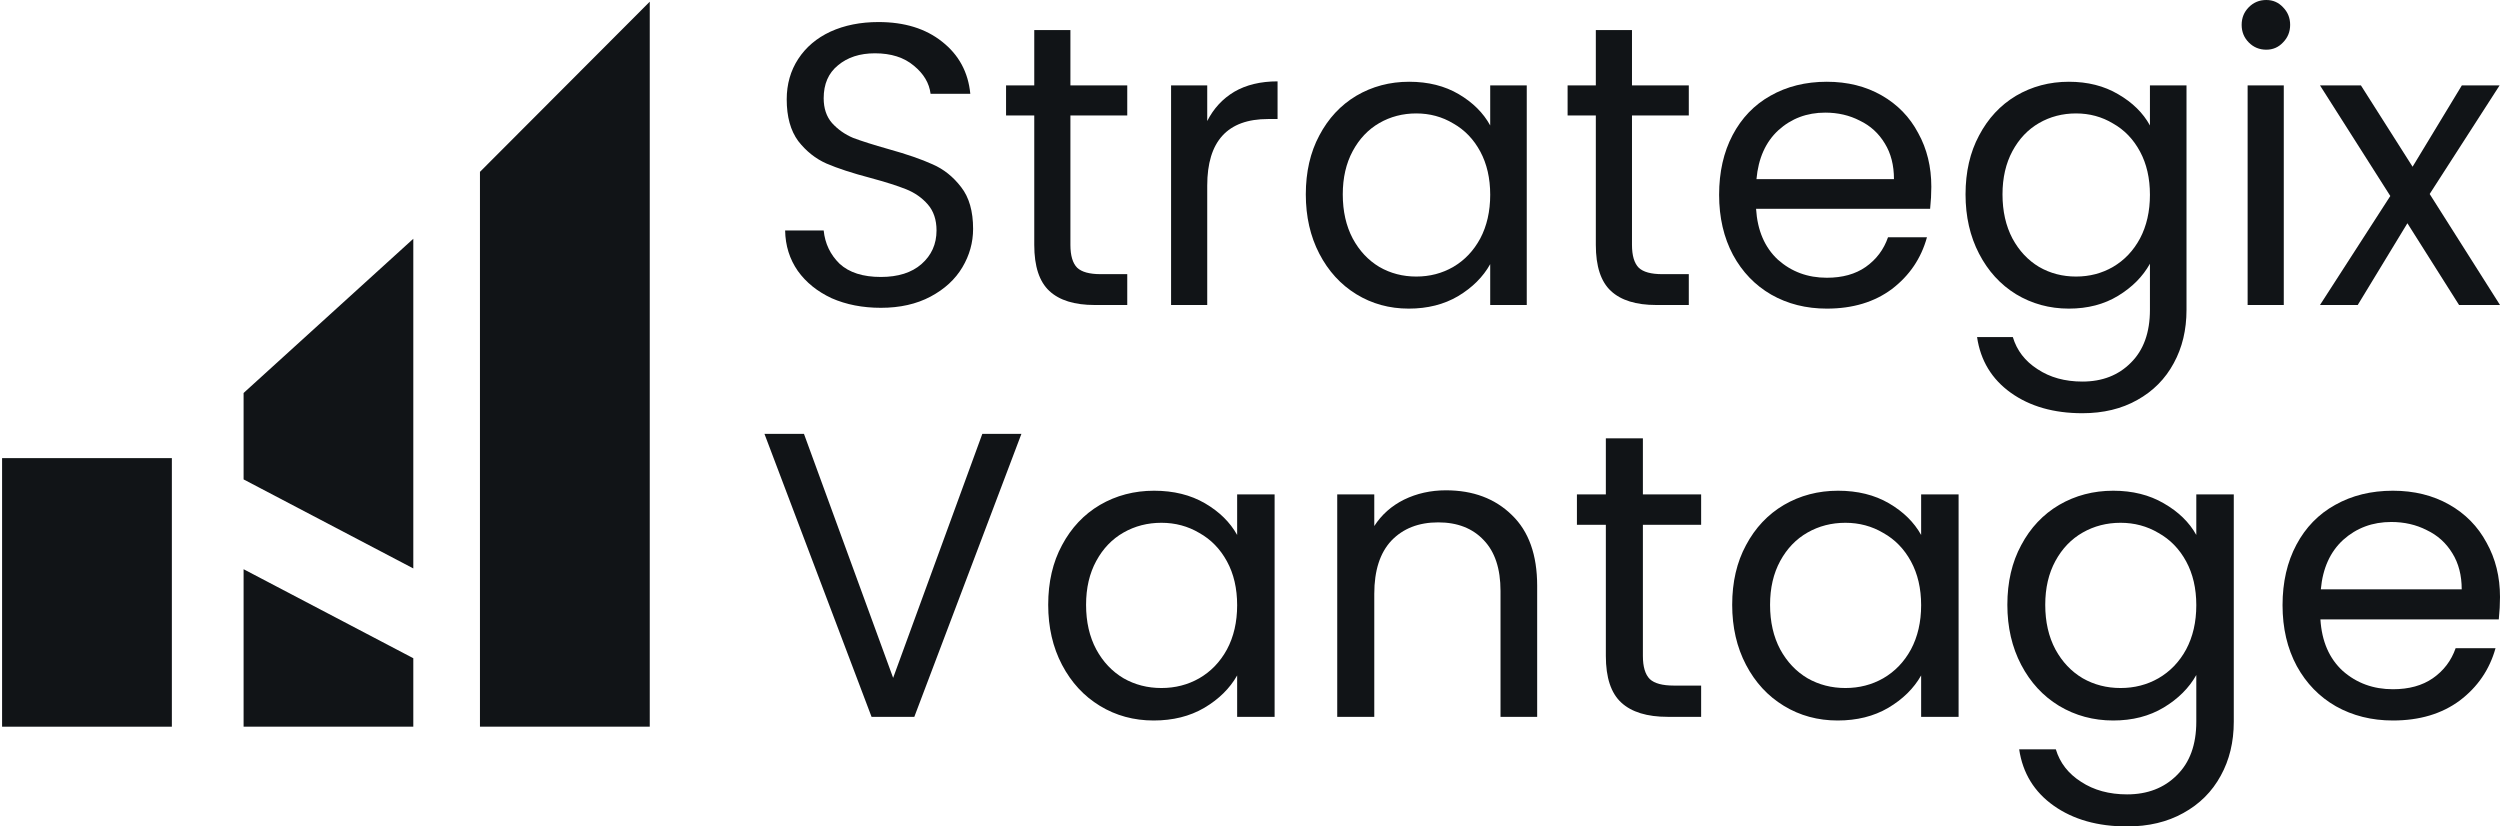 <svg width="121" height="40" viewBox="0 0 121 40" fill="none" xmlns="http://www.w3.org/2000/svg">
<g clip-path="url(#clip0_621_435)">
<path d="M8.318 22.173H0.101V35.172H8.318V22.173Z" fill="#111417"/>
<path d="M20.004 11.556V27.512L11.79 23.203V19.02L20.004 11.556Z" fill="#111417"/>
<path d="M11.79 27.55L20.004 31.858V35.172H11.79V27.55Z" fill="#111417"/>
<path d="M23.23 8.318V35.172H31.448V0.082L23.23 8.318Z" fill="#111417"/>
<path d="M42.635 14.898C41.751 14.898 40.956 14.743 40.25 14.433C39.558 14.109 39.013 13.67 38.615 13.114C38.218 12.544 38.013 11.891 38 11.154H39.866C39.93 11.788 40.186 12.325 40.635 12.764C41.097 13.191 41.764 13.405 42.635 13.405C43.469 13.405 44.123 13.197 44.597 12.784C45.085 12.357 45.328 11.814 45.328 11.154C45.328 10.637 45.187 10.217 44.905 9.893C44.623 9.57 44.27 9.324 43.847 9.156C43.424 8.988 42.853 8.807 42.135 8.613C41.251 8.38 40.539 8.147 40 7.915C39.475 7.682 39.019 7.32 38.635 6.828C38.263 6.324 38.077 5.651 38.077 4.811C38.077 4.074 38.263 3.421 38.635 2.852C39.007 2.283 39.526 1.843 40.193 1.532C40.872 1.222 41.648 1.067 42.52 1.067C43.777 1.067 44.803 1.384 45.597 2.017C46.405 2.651 46.861 3.492 46.963 4.539H45.04C44.976 4.022 44.706 3.569 44.232 3.181C43.757 2.78 43.129 2.58 42.347 2.58C41.616 2.58 41.02 2.774 40.558 3.162C40.096 3.537 39.866 4.067 39.866 4.753C39.866 5.244 40 5.645 40.27 5.955C40.552 6.266 40.892 6.505 41.289 6.673C41.699 6.828 42.27 7.009 43.001 7.216C43.886 7.462 44.597 7.708 45.136 7.953C45.674 8.186 46.136 8.555 46.521 9.059C46.905 9.551 47.098 10.223 47.098 11.077C47.098 11.736 46.925 12.357 46.578 12.939C46.232 13.521 45.719 13.993 45.04 14.355C44.36 14.717 43.559 14.898 42.635 14.898Z" fill="#111417"/>
<path d="M51.808 5.587V11.853C51.808 12.37 51.917 12.738 52.135 12.958C52.353 13.165 52.732 13.269 53.27 13.269H54.559V14.762H52.982C52.007 14.762 51.276 14.536 50.789 14.083C50.302 13.631 50.058 12.887 50.058 11.853V5.587H48.693V4.132H50.058V1.455H51.808V4.132H54.559V5.587H51.808Z" fill="#111417"/>
<path d="M58.43 5.858C58.738 5.251 59.174 4.779 59.738 4.442C60.315 4.106 61.014 3.938 61.834 3.938V5.761H61.373C59.411 5.761 58.43 6.835 58.43 8.982V14.762H56.68V4.132H58.43V5.858Z" fill="#111417"/>
<path d="M63.201 9.408C63.201 8.322 63.419 7.371 63.855 6.557C64.291 5.729 64.887 5.089 65.644 4.636C66.413 4.184 67.266 3.957 68.202 3.957C69.125 3.957 69.926 4.158 70.606 4.559C71.286 4.96 71.792 5.464 72.126 6.072V4.132H73.895V14.762H72.126V12.784C71.779 13.405 71.26 13.922 70.568 14.336C69.888 14.736 69.093 14.937 68.183 14.937C67.246 14.937 66.4 14.704 65.644 14.239C64.887 13.773 64.291 13.12 63.855 12.279C63.419 11.439 63.201 10.482 63.201 9.408ZM72.126 9.428C72.126 8.626 71.965 7.928 71.645 7.333C71.324 6.738 70.888 6.285 70.337 5.975C69.798 5.651 69.202 5.49 68.548 5.49C67.894 5.49 67.298 5.645 66.759 5.955C66.221 6.266 65.791 6.718 65.471 7.313C65.15 7.908 64.99 8.607 64.99 9.408C64.99 10.223 65.15 10.934 65.471 11.542C65.791 12.137 66.221 12.596 66.759 12.919C67.298 13.23 67.894 13.385 68.548 13.385C69.202 13.385 69.798 13.23 70.337 12.919C70.888 12.596 71.324 12.137 71.645 11.542C71.965 10.934 72.126 10.23 72.126 9.428Z" fill="#111417"/>
<path d="M78.988 5.587V11.853C78.988 12.37 79.097 12.738 79.315 12.958C79.533 13.165 79.911 13.269 80.45 13.269H81.738V14.762H80.161C79.187 14.762 78.456 14.536 77.969 14.083C77.481 13.631 77.238 12.887 77.238 11.853V5.587H75.872V4.132H77.238V1.455H78.988V4.132H81.738V5.587H78.988Z" fill="#111417"/>
<path d="M93.476 9.04C93.476 9.376 93.457 9.732 93.418 10.107H84.994C85.058 11.154 85.411 11.975 86.052 12.57C86.706 13.152 87.494 13.443 88.418 13.443C89.174 13.443 89.802 13.269 90.302 12.919C90.815 12.557 91.174 12.079 91.38 11.484H93.265C92.983 12.506 92.418 13.34 91.572 13.986C90.726 14.62 89.674 14.937 88.418 14.937C87.417 14.937 86.52 14.711 85.725 14.258C84.943 13.805 84.327 13.165 83.878 12.338C83.43 11.497 83.205 10.527 83.205 9.428C83.205 8.328 83.423 7.365 83.859 6.537C84.295 5.71 84.904 5.076 85.686 4.636C86.481 4.184 87.392 3.957 88.418 3.957C89.418 3.957 90.302 4.177 91.072 4.617C91.841 5.057 92.431 5.664 92.841 6.44C93.265 7.203 93.476 8.07 93.476 9.04ZM91.668 8.671C91.668 7.999 91.521 7.423 91.226 6.945C90.931 6.453 90.527 6.085 90.014 5.839C89.514 5.58 88.956 5.451 88.341 5.451C87.456 5.451 86.699 5.736 86.071 6.305C85.456 6.874 85.103 7.662 85.013 8.671H91.668Z" fill="#111417"/>
<path d="M100.133 3.957C101.044 3.957 101.839 4.158 102.518 4.559C103.211 4.96 103.724 5.464 104.057 6.072V4.132H105.827V14.995C105.827 15.965 105.622 16.825 105.211 17.575C104.801 18.338 104.211 18.933 103.442 19.36C102.685 19.787 101.8 20 100.787 20C99.403 20 98.248 19.67 97.325 19.011C96.402 18.351 95.857 17.452 95.69 16.314H97.421C97.614 16.961 98.011 17.478 98.614 17.866C99.217 18.267 99.941 18.468 100.787 18.468C101.749 18.468 102.531 18.164 103.134 17.556C103.749 16.948 104.057 16.094 104.057 14.995V12.764C103.711 13.385 103.198 13.902 102.518 14.316C101.839 14.73 101.044 14.937 100.133 14.937C99.197 14.937 98.345 14.704 97.575 14.239C96.819 13.773 96.222 13.12 95.787 12.279C95.35 11.439 95.132 10.482 95.132 9.408C95.132 8.322 95.35 7.371 95.787 6.557C96.222 5.729 96.819 5.089 97.575 4.636C98.345 4.184 99.197 3.957 100.133 3.957ZM104.057 9.428C104.057 8.626 103.897 7.928 103.576 7.333C103.256 6.738 102.82 6.285 102.268 5.975C101.73 5.651 101.134 5.49 100.48 5.49C99.826 5.49 99.229 5.645 98.691 5.955C98.152 6.266 97.723 6.718 97.402 7.313C97.082 7.908 96.921 8.607 96.921 9.408C96.921 10.223 97.082 10.934 97.402 11.542C97.723 12.137 98.152 12.596 98.691 12.919C99.229 13.23 99.826 13.385 100.48 13.385C101.134 13.385 101.73 13.23 102.268 12.919C102.82 12.596 103.256 12.137 103.576 11.542C103.897 10.934 104.057 10.23 104.057 9.428Z" fill="#111417"/>
<path d="M109.689 2.405C109.355 2.405 109.073 2.289 108.842 2.056C108.611 1.823 108.496 1.539 108.496 1.203C108.496 0.866 108.611 0.582 108.842 0.349C109.073 0.116 109.355 0 109.689 0C110.009 0 110.278 0.116 110.496 0.349C110.727 0.582 110.843 0.866 110.843 1.203C110.843 1.539 110.727 1.823 110.496 2.056C110.278 2.289 110.009 2.405 109.689 2.405ZM110.535 4.132V14.762H108.785V4.132H110.535Z" fill="#111417"/>
<path d="M119.019 14.762L116.518 10.805L114.114 14.762H112.287L115.691 9.486L112.287 4.132H114.268L116.769 8.07L119.154 4.132H120.981L117.596 9.389L121 14.762H119.019Z" fill="#111417"/>
<path d="M49.436 21L44.253 34.695H42.183L37 21H38.912L43.228 32.809L47.544 21H49.436Z" fill="#111417"/>
<path d="M50.733 29.272C50.733 28.172 50.956 27.209 51.403 26.384C51.85 25.545 52.461 24.897 53.236 24.439C54.024 23.98 54.898 23.751 55.857 23.751C56.803 23.751 57.624 23.954 58.321 24.36C59.017 24.766 59.536 25.277 59.878 25.892V23.928H61.691V34.695H59.878V32.691C59.523 33.319 58.991 33.843 58.281 34.263C57.585 34.669 56.77 34.872 55.837 34.872C54.878 34.872 54.011 34.636 53.236 34.164C52.461 33.693 51.85 33.031 51.403 32.18C50.956 31.328 50.733 30.359 50.733 29.272ZM59.878 29.292C59.878 28.48 59.714 27.772 59.385 27.17C59.056 26.567 58.61 26.109 58.045 25.794C57.493 25.467 56.882 25.303 56.212 25.303C55.542 25.303 54.931 25.46 54.379 25.775C53.827 26.089 53.387 26.547 53.059 27.15C52.73 27.753 52.566 28.46 52.566 29.272C52.566 30.097 52.73 30.818 53.059 31.433C53.387 32.036 53.827 32.501 54.379 32.828C54.931 33.143 55.542 33.3 56.212 33.3C56.882 33.3 57.493 33.143 58.045 32.828C58.61 32.501 59.056 32.036 59.385 31.433C59.714 30.818 59.878 30.104 59.878 29.292Z" fill="#111417"/>
<path d="M69.984 23.731C71.298 23.731 72.362 24.131 73.177 24.93C73.992 25.716 74.399 26.855 74.399 28.349V34.695H72.625V28.604C72.625 27.53 72.356 26.711 71.817 26.148C71.278 25.572 70.543 25.283 69.61 25.283C68.664 25.283 67.908 25.578 67.343 26.168C66.791 26.757 66.515 27.615 66.515 28.741V34.695H64.722V23.928H66.515V25.46C66.87 24.91 67.35 24.484 67.954 24.183C68.572 23.882 69.248 23.731 69.984 23.731Z" fill="#111417"/>
<path d="M79.516 25.401V31.748C79.516 32.272 79.628 32.645 79.851 32.868C80.075 33.077 80.462 33.182 81.014 33.182H82.335V34.695H80.719C79.72 34.695 78.971 34.466 78.472 34.007C77.972 33.549 77.723 32.796 77.723 31.748V25.401H76.323V23.928H77.723V21.216H79.516V23.928H82.335V25.401H79.516Z" fill="#111417"/>
<path d="M83.838 29.272C83.838 28.172 84.061 27.209 84.508 26.384C84.954 25.545 85.565 24.897 86.341 24.439C87.129 23.98 88.003 23.751 88.962 23.751C89.908 23.751 90.729 23.954 91.426 24.36C92.122 24.766 92.641 25.277 92.983 25.892V23.928H94.796V34.695H92.983V32.691C92.628 33.319 92.096 33.843 91.386 34.263C90.69 34.669 89.875 34.872 88.942 34.872C87.983 34.872 87.116 34.636 86.341 34.164C85.565 33.693 84.954 33.031 84.508 32.18C84.061 31.328 83.838 30.359 83.838 29.272ZM92.983 29.292C92.983 28.48 92.818 27.772 92.49 27.17C92.161 26.567 91.715 26.109 91.15 25.794C90.598 25.467 89.987 25.303 89.317 25.303C88.647 25.303 88.036 25.46 87.484 25.775C86.932 26.089 86.492 26.547 86.163 27.15C85.835 27.753 85.671 28.46 85.671 29.272C85.671 30.097 85.835 30.818 86.163 31.433C86.492 32.036 86.932 32.501 87.484 32.828C88.036 33.143 88.647 33.3 89.317 33.3C89.987 33.3 90.598 33.143 91.15 32.828C91.715 32.501 92.161 32.036 92.49 31.433C92.818 30.818 92.983 30.104 92.983 29.292Z" fill="#111417"/>
<path d="M102.281 23.751C103.214 23.751 104.028 23.954 104.725 24.36C105.434 24.766 105.96 25.277 106.301 25.892V23.928H108.115V34.931C108.115 35.913 107.904 36.784 107.484 37.544C107.064 38.317 106.459 38.919 105.671 39.352C104.896 39.784 103.989 40 102.951 40C101.532 40 100.349 39.666 99.403 38.998C98.457 38.33 97.899 37.419 97.728 36.267H99.502C99.699 36.922 100.106 37.446 100.724 37.839C101.341 38.245 102.084 38.448 102.951 38.448C103.936 38.448 104.738 38.14 105.355 37.524C105.986 36.909 106.301 36.044 106.301 34.931V32.671C105.947 33.3 105.421 33.824 104.725 34.243C104.028 34.662 103.214 34.872 102.281 34.872C101.322 34.872 100.448 34.636 99.66 34.164C98.884 33.693 98.273 33.031 97.827 32.18C97.38 31.328 97.156 30.359 97.156 29.272C97.156 28.172 97.38 27.209 97.827 26.384C98.273 25.545 98.884 24.897 99.66 24.439C100.448 23.98 101.322 23.751 102.281 23.751ZM106.301 29.292C106.301 28.48 106.137 27.772 105.809 27.17C105.48 26.567 105.034 26.109 104.469 25.794C103.917 25.467 103.306 25.303 102.636 25.303C101.966 25.303 101.355 25.46 100.803 25.775C100.251 26.089 99.811 26.547 99.482 27.15C99.154 27.753 98.99 28.46 98.99 29.272C98.99 30.097 99.154 30.818 99.482 31.433C99.811 32.036 100.251 32.501 100.803 32.828C101.355 33.143 101.966 33.3 102.636 33.3C103.306 33.3 103.917 33.143 104.469 32.828C105.034 32.501 105.48 32.036 105.809 31.433C106.137 30.818 106.301 30.104 106.301 29.292Z" fill="#111417"/>
<path d="M121 28.899C121 29.239 120.98 29.599 120.941 29.979H112.308C112.374 31.04 112.735 31.872 113.392 32.475C114.062 33.064 114.871 33.359 115.817 33.359C116.592 33.359 117.236 33.182 117.748 32.828C118.274 32.462 118.642 31.977 118.852 31.374H120.783C120.494 32.409 119.916 33.254 119.049 33.909C118.182 34.551 117.104 34.872 115.817 34.872C114.792 34.872 113.872 34.642 113.057 34.184C112.256 33.726 111.625 33.077 111.165 32.239C110.705 31.387 110.475 30.405 110.475 29.292C110.475 28.178 110.699 27.202 111.146 26.364C111.592 25.526 112.216 24.884 113.018 24.439C113.833 23.98 114.765 23.751 115.817 23.751C116.841 23.751 117.748 23.974 118.536 24.419C119.325 24.864 119.929 25.48 120.35 26.266C120.783 27.039 121 27.916 121 28.899ZM119.147 28.525C119.147 27.844 118.996 27.261 118.694 26.777C118.392 26.279 117.978 25.906 117.452 25.657C116.94 25.395 116.368 25.264 115.738 25.264C114.831 25.264 114.056 25.552 113.412 26.128C112.781 26.705 112.42 27.504 112.328 28.525H119.147Z" fill="#111417"/>
</g>
<defs>
<clipPath id="clip0_621_435">
<rect width="121" height="40" fill="white"/>
</clipPath>
</defs>
</svg>
